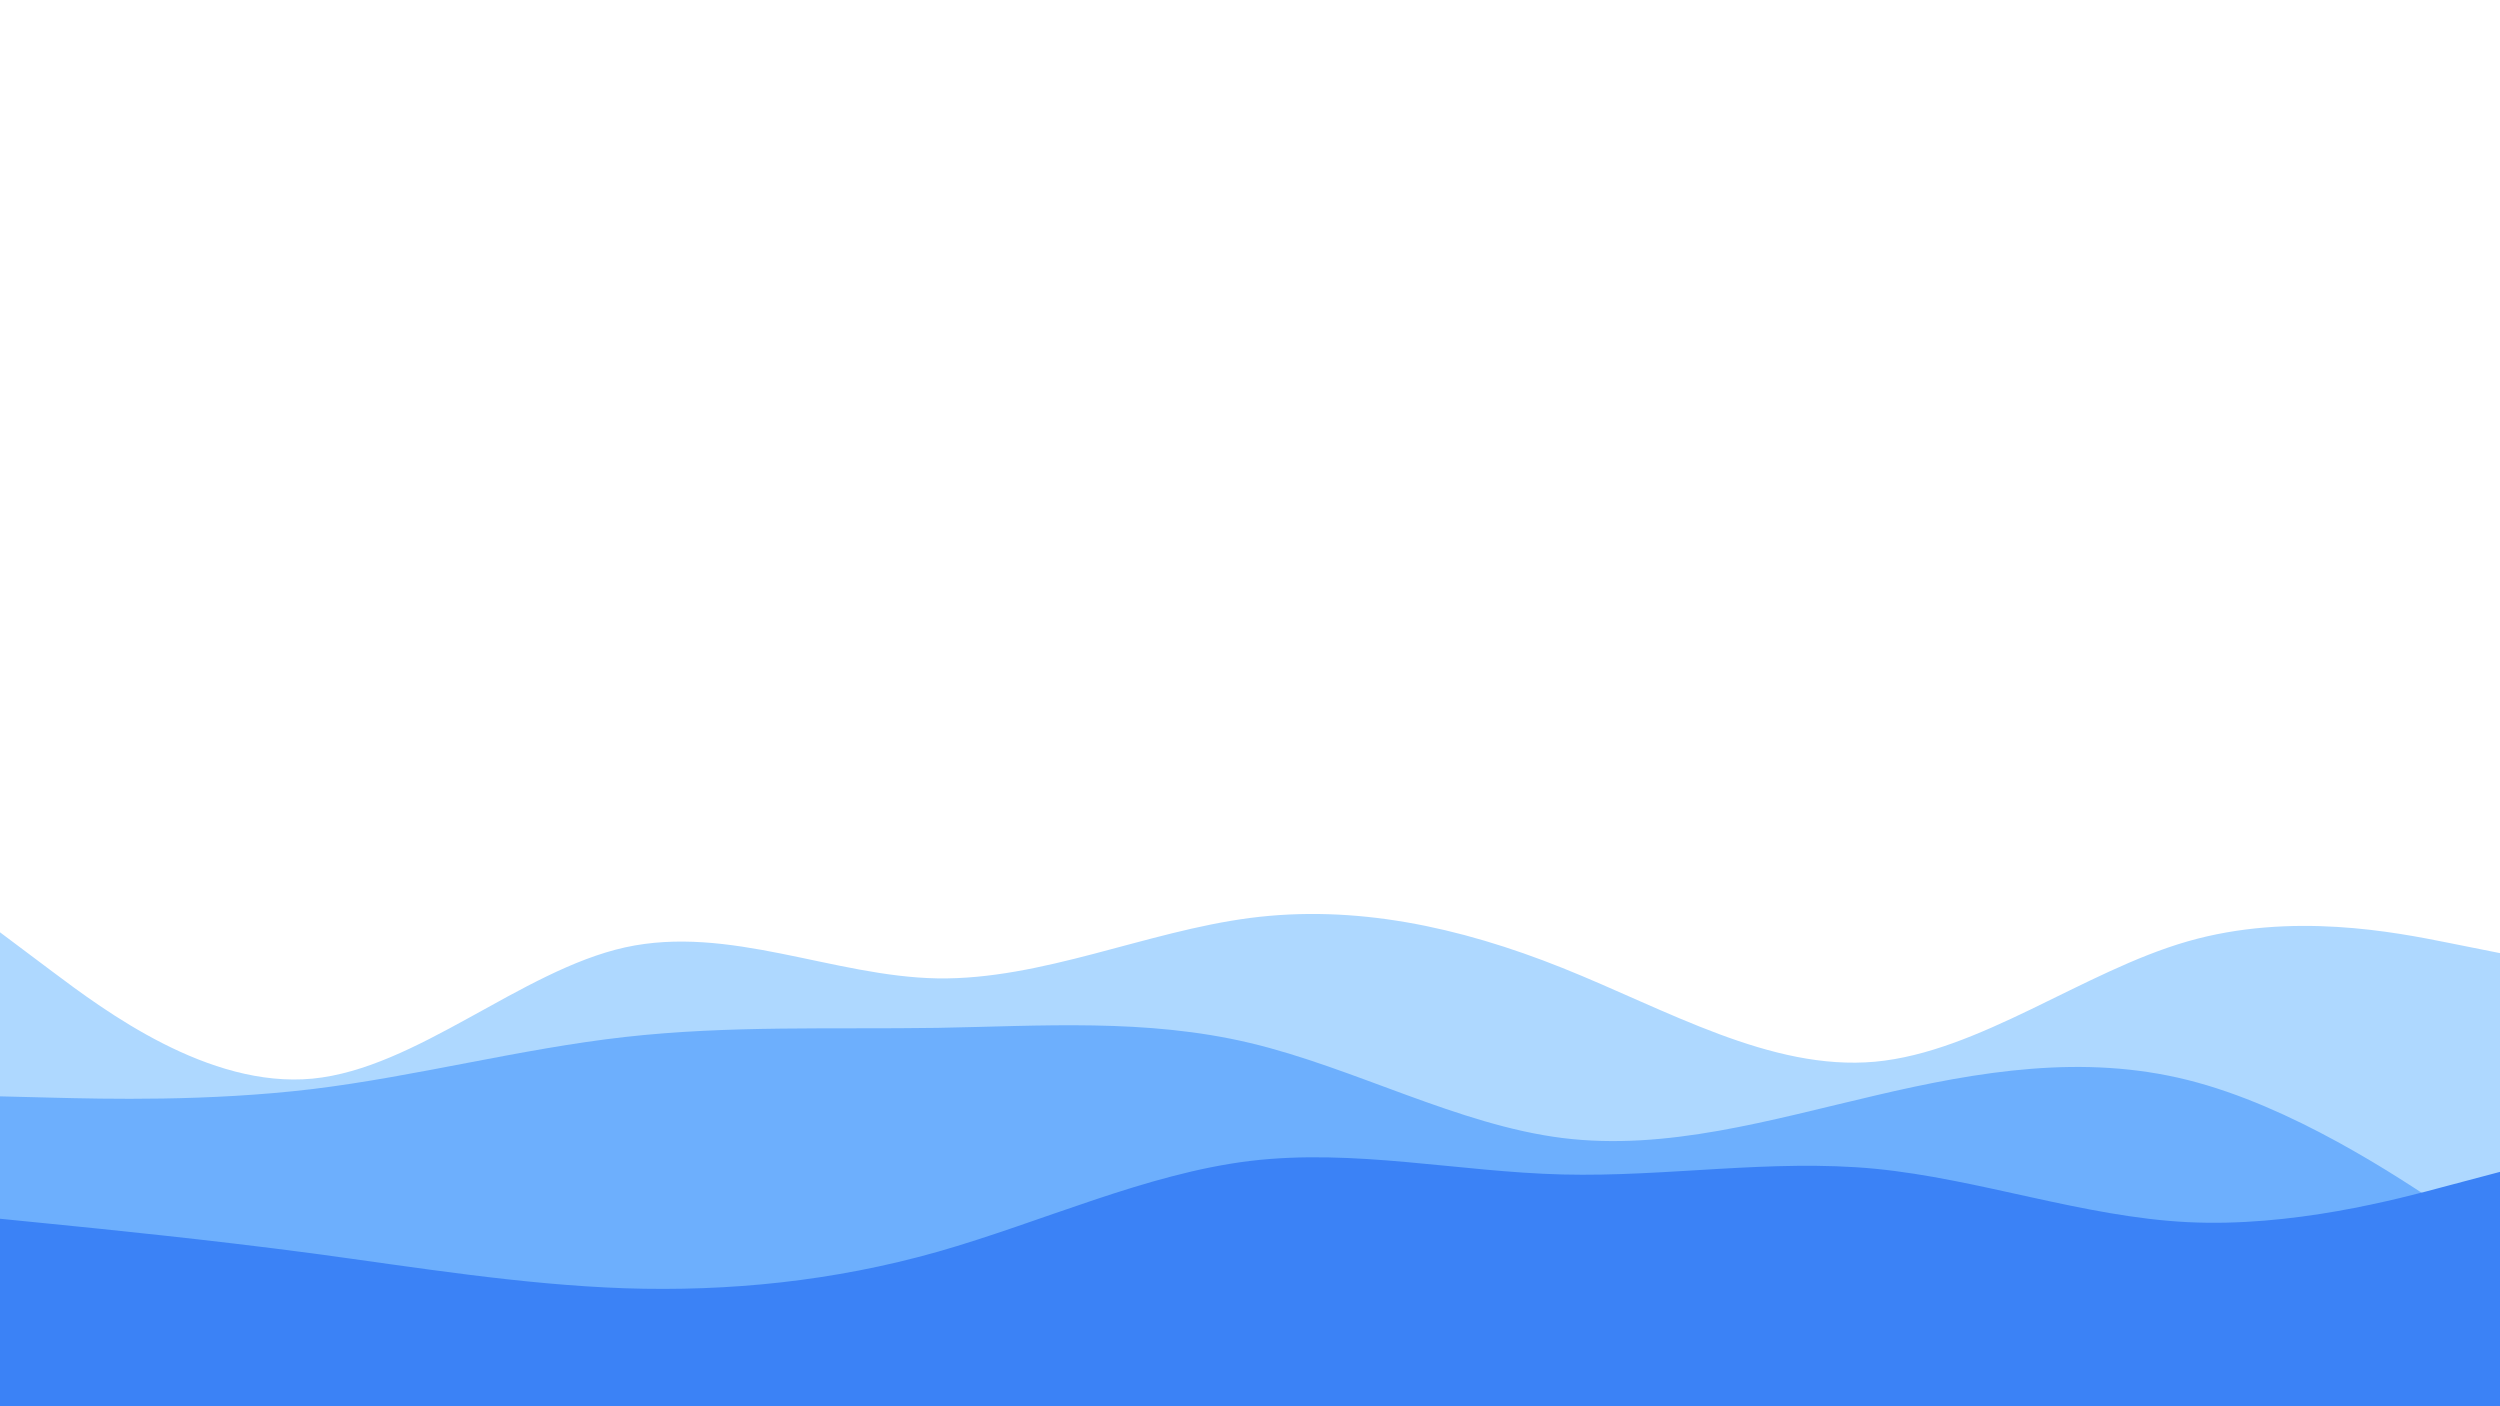 <svg id="visual" viewBox="0 0 960 540" width="960" height="540" xmlns="http://www.w3.org/2000/svg" xmlns:xlink="http://www.w3.org/1999/xlink" version="1.1"><rect x="0" y="0" width="960" height="540" fill="#ffffff"></rect><path d="M0 358L20 373C40 388 80 418 120 414.2C160 410.3 200 372.7 240 363.8C280 355 320 375 360 375.7C400 376.3 440 357.7 480 352.5C520 347.3 560 355.7 600 371.7C640 387.7 680 411.3 720 407.7C760 404 800 373 840 361.5C880 350 920 358 940 362L960 366L960 541L940 541C920 541 880 541 840 541C800 541 760 541 720 541C680 541 640 541 600 541C560 541 520 541 480 541C440 541 400 541 360 541C320 541 280 541 240 541C200 541 160 541 120 541C80 541 40 541 20 541L0 541Z" fill="#aed8ff"></path><path d="M0 421L20 421.5C40 422 80 423 120 418.2C160 413.3 200 402.7 240 398.2C280 393.7 320 395.3 360 394.7C400 394 440 391 480 400.5C520 410 560 432 600 437C640 442 680 430 720 420.7C760 411.3 800 404.7 840 414.7C880 424.7 920 451.3 940 464.7L960 478L960 541L940 541C920 541 880 541 840 541C800 541 760 541 720 541C680 541 640 541 600 541C560 541 520 541 480 541C440 541 400 541 360 541C320 541 280 541 240 541C200 541 160 541 120 541C80 541 40 541 20 541L0 541Z" fill="#6daffd"></path><path d="M0 468L20 470C40 472 80 476 120 481.3C160 486.7 200 493.3 240 494.7C280 496 320 492 360 480.7C400 469.3 440 450.7 480 445.8C520 441 560 450 600 451C640 452 680 445 720 448.8C760 452.7 800 467.3 840 469.3C880 471.3 920 460.7 940 455.3L960 450L960 541L940 541C920 541 880 541 840 541C800 541 760 541 720 541C680 541 640 541 600 541C560 541 520 541 480 541C440 541 400 541 360 541C320 541 280 541 240 541C200 541 160 541 120 541C80 541 40 541 20 541L0 541Z" fill="#3b82f6"></path></svg>